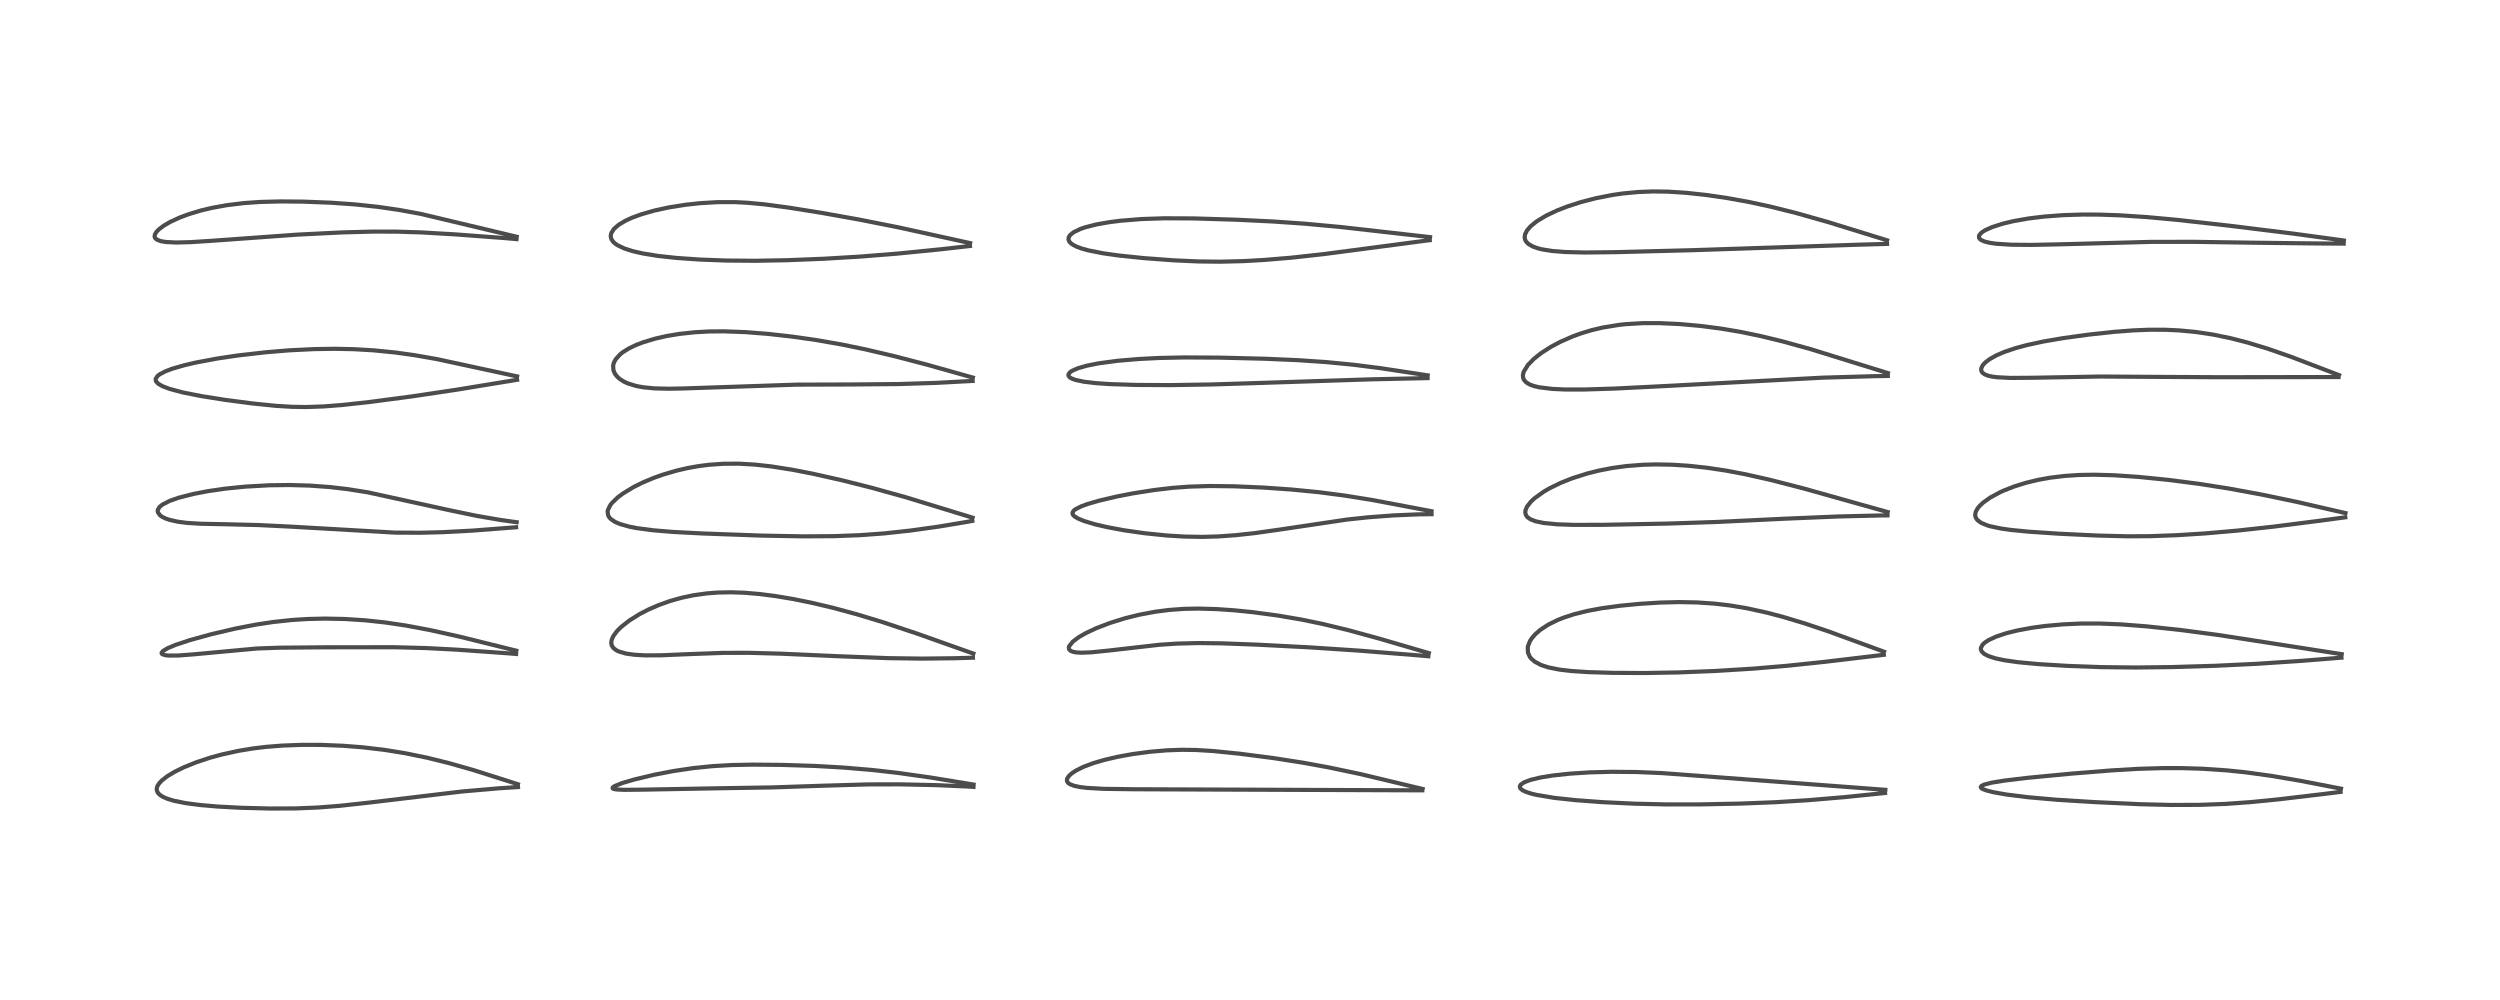 <?xml version="1.0" encoding="utf-8" standalone="no"?>
<!DOCTYPE svg PUBLIC "-//W3C//DTD SVG 1.1//EN"
  "http://www.w3.org/Graphics/SVG/1.1/DTD/svg11.dtd">
<!-- Created with matplotlib (https://matplotlib.org/) -->
<svg height="288pt" version="1.1" viewBox="0 0 720 288" width="720pt" xmlns="http://www.w3.org/2000/svg" xmlns:xlink="http://www.w3.org/1999/xlink">
 <defs>
  <style type="text/css">*{stroke-linecap:butt;stroke-linejoin:round;}</style>
 </defs>
 <g id="figure_1">
  <g id="patch_1">
   <path d="M 0 288 
L 720 288 
L 720 0 
L 0 0 
z
" style="fill:#ffffff;"/>
  </g>
  <g id="axes_1">
   <g id="line2d_1">
    <path clip-path="url(#pdde6d606f9)" d="M 149.157 225.853 
L 136.498 221.826 
L 129.233 219.758 
L 123.061 218.234 
L 116.746 216.938 
L 110.694 215.96 
L 104.331 215.212 
L 98.711 214.778 
L 92.65 214.533 
L 87.074 214.514 
L 81.299 214.725 
L 76.504 215.111 
L 72.721 215.575 
L 68.663 216.247 
L 63.907 217.289 
L 60.486 218.225 
L 56.436 219.568 
L 52.918 220.994 
L 50.294 222.283 
L 48.19 223.55 
L 46.61 224.78 
L 45.857 225.577 
L 45.344 226.381 
L 45.171 226.879 
L 45.139 227.529 
L 45.432 228.279 
L 45.96 228.859 
L 46.954 229.508 
L 48.232 230.058 
L 50.054 230.61 
L 53.427 231.295 
L 57.646 231.85 
L 62.658 232.283 
L 69.491 232.645 
L 77.955 232.855 
L 85.169 232.825 
L 91.542 232.567 
L 97.906 232.071 
L 106.274 231.149 
L 133.002 227.954 
L 143.721 227.027 
L 149.183 226.674 
L 149.183 226.674 
" style="fill:none;stroke:#000000;stroke-linecap:square;stroke-opacity:0.7;stroke-width:1.2;"/>
   </g>
   <g id="line2d_2">
    <path clip-path="url(#pdde6d606f9)" d="M 148.702 187.399 
L 132.123 183.296 
L 123.706 181.431 
L 116.864 180.15 
L 110.892 179.264 
L 105.09 178.642 
L 99.36 178.272 
L 93.612 178.155 
L 88.433 178.276 
L 84.101 178.553 
L 78.607 179.142 
L 73.801 179.871 
L 67.946 180.998 
L 60.77 182.674 
L 54.628 184.375 
L 50.622 185.704 
L 48.273 186.685 
L 46.946 187.481 
L 46.553 187.975 
L 46.568 188.224 
L 46.737 188.408 
L 47.607 188.698 
L 48.621 188.803 
L 51.343 188.785 
L 55.773 188.449 
L 73.957 186.768 
L 80.375 186.538 
L 93.527 186.422 
L 113.499 186.4 
L 122.716 186.642 
L 131.571 187.104 
L 146.161 188.143 
L 148.624 188.336 
L 148.624 188.336 
" style="fill:none;stroke:#000000;stroke-linecap:square;stroke-opacity:0.7;stroke-width:1.2;"/>
   </g>
   <g id="line2d_3">
    <path clip-path="url(#pdde6d606f9)" d="M 148.807 150.4 
L 144.078 149.737 
L 137.272 148.564 
L 129.787 147.015 
L 105.966 141.801 
L 100.169 140.878 
L 95.046 140.276 
L 89.173 139.847 
L 83.308 139.684 
L 77.561 139.76 
L 70.692 140.142 
L 64.938 140.722 
L 59.966 141.44 
L 55.732 142.252 
L 51.483 143.339 
L 48.913 144.236 
L 46.719 145.36 
L 45.902 146.049 
L 45.425 146.902 
L 45.446 147.498 
L 46.059 148.384 
L 46.655 148.815 
L 47.661 149.313 
L 48.717 149.686 
L 51.112 150.237 
L 53.771 150.586 
L 57.783 150.839 
L 65.551 150.997 
L 74.446 151.215 
L 83.914 151.679 
L 113.774 153.393 
L 121.05 153.432 
L 127.391 153.272 
L 136.125 152.81 
L 148.525 151.858 
L 148.632 151.849 
L 148.632 151.849 
" style="fill:none;stroke:#000000;stroke-linecap:square;stroke-opacity:0.7;stroke-width:1.2;"/>
   </g>
   <g id="line2d_4">
    <path clip-path="url(#pdde6d606f9)" d="M 148.927 108.403 
L 125.79 103.415 
L 119.496 102.311 
L 113.931 101.528 
L 107.553 100.891 
L 101.782 100.562 
L 96.482 100.455 
L 90.55 100.538 
L 83.358 100.89 
L 76.705 101.432 
L 68.464 102.377 
L 62.658 103.241 
L 56.518 104.389 
L 53.164 105.166 
L 49.575 106.205 
L 47.632 106.94 
L 45.935 107.833 
L 45.388 108.262 
L 44.843 109.082 
L 44.845 109.572 
L 45.004 109.924 
L 45.591 110.524 
L 46.865 111.253 
L 48.847 112.004 
L 52.653 113.021 
L 57.956 114.075 
L 64.804 115.16 
L 72.656 116.189 
L 79.487 116.883 
L 84.011 117.161 
L 88.099 117.226 
L 93.201 117.053 
L 98.635 116.631 
L 106.479 115.77 
L 118.671 114.155 
L 131.29 112.271 
L 148.925 109.382 
L 148.925 109.382 
" style="fill:none;stroke:#000000;stroke-linecap:square;stroke-opacity:0.7;stroke-width:1.2;"/>
   </g>
   <g id="line2d_5">
    <path clip-path="url(#pdde6d606f9)" d="M 148.808 68.182 
L 121.217 61.608 
L 114.939 60.46 
L 108.852 59.575 
L 102.303 58.875 
L 95.287 58.379 
L 87.376 58.07 
L 80.728 58.009 
L 74.837 58.167 
L 70.32 58.483 
L 65.354 59.084 
L 60.855 59.906 
L 57.876 60.621 
L 54.395 61.668 
L 51.81 62.628 
L 49.026 63.909 
L 47.227 64.951 
L 45.816 66 
L 45.096 66.727 
L 44.6 67.539 
L 44.528 68.2 
L 44.685 68.571 
L 45.194 69.021 
L 46.305 69.446 
L 47.737 69.692 
L 50.693 69.842 
L 54.784 69.743 
L 61.111 69.338 
L 85.649 67.57 
L 98.521 66.933 
L 107.399 66.698 
L 114.227 66.711 
L 121.241 66.93 
L 131.191 67.506 
L 145.384 68.572 
L 148.751 68.864 
L 148.751 68.864 
" style="fill:none;stroke:#000000;stroke-linecap:square;stroke-opacity:0.7;stroke-width:1.2;"/>
   </g>
   <g id="line2d_6">
    <path clip-path="url(#pdde6d606f9)" d="M 280.389 225.959 
L 268.011 223.925 
L 258.58 222.593 
L 251.205 221.756 
L 242.759 221.043 
L 234.633 220.587 
L 225.086 220.286 
L 216.732 220.214 
L 210.702 220.334 
L 205.182 220.65 
L 199.615 221.219 
L 193.886 222.071 
L 188.39 223.13 
L 182.608 224.513 
L 179.231 225.511 
L 177.023 226.386 
L 176.442 226.815 
L 176.465 227.073 
L 176.771 227.225 
L 177.469 227.357 
L 179.667 227.473 
L 184.822 227.426 
L 207.697 227.009 
L 222.356 226.775 
L 237.203 226.279 
L 250.127 225.906 
L 259.191 225.889 
L 269.688 226.119 
L 278.583 226.513 
L 280.368 226.629 
L 280.368 226.629 
" style="fill:none;stroke:#000000;stroke-linecap:square;stroke-opacity:0.7;stroke-width:1.2;"/>
   </g>
   <g id="line2d_7">
    <path clip-path="url(#pdde6d606f9)" d="M 280.326 188.233 
L 264.297 182.542 
L 254.167 179.161 
L 246.835 176.931 
L 239.984 175.071 
L 233.832 173.614 
L 228.516 172.534 
L 223.293 171.659 
L 218.745 171.076 
L 214.404 170.711 
L 210.536 170.576 
L 206.741 170.651 
L 203.635 170.887 
L 199.77 171.423 
L 196.32 172.149 
L 192.863 173.128 
L 189.668 174.273 
L 186.816 175.513 
L 184.244 176.838 
L 181.236 178.712 
L 178.762 180.677 
L 177.683 181.769 
L 176.612 183.226 
L 176.126 184.388 
L 176.045 185.272 
L 176.201 185.922 
L 176.638 186.6 
L 177.486 187.27 
L 178.175 187.612 
L 180.301 188.235 
L 182.794 188.581 
L 185.873 188.745 
L 190.403 188.723 
L 198.731 188.374 
L 208.366 188.027 
L 215.67 188.011 
L 224.938 188.26 
L 241.947 189.013 
L 255.901 189.548 
L 265.521 189.678 
L 274.912 189.571 
L 280.21 189.42 
L 280.21 189.42 
" style="fill:none;stroke:#000000;stroke-linecap:square;stroke-opacity:0.7;stroke-width:1.2;"/>
   </g>
   <g id="line2d_8">
    <path clip-path="url(#pdde6d606f9)" d="M 280.105 149.094 
L 260.835 143.198 
L 250.939 140.451 
L 242.583 138.343 
L 234.011 136.415 
L 228.282 135.299 
L 222.071 134.319 
L 217.397 133.803 
L 212.717 133.538 
L 208.335 133.563 
L 204.171 133.857 
L 201.054 134.26 
L 198.035 134.801 
L 194.774 135.558 
L 190.915 136.693 
L 188.176 137.67 
L 185.122 138.953 
L 182.383 140.316 
L 179.34 142.173 
L 177.89 143.267 
L 176.235 144.868 
L 175.754 145.493 
L 175.065 146.927 
L 174.995 147.32 
L 175.12 148.36 
L 175.441 148.957 
L 175.972 149.532 
L 177.166 150.321 
L 178.623 150.942 
L 181.291 151.689 
L 183.315 152.084 
L 187.902 152.703 
L 193.712 153.19 
L 202.262 153.637 
L 219.543 154.259 
L 231.317 154.468 
L 240.09 154.414 
L 247.729 154.129 
L 254.686 153.617 
L 262.055 152.816 
L 270.292 151.668 
L 278.806 150.247 
L 280.035 150.018 
L 280.035 150.018 
" style="fill:none;stroke:#000000;stroke-linecap:square;stroke-opacity:0.7;stroke-width:1.2;"/>
   </g>
   <g id="line2d_9">
    <path clip-path="url(#pdde6d606f9)" d="M 280.178 108.745 
L 267.013 105.037 
L 257.628 102.587 
L 249.283 100.628 
L 242.566 99.245 
L 235.028 97.926 
L 228.13 96.939 
L 221.283 96.169 
L 214.739 95.653 
L 208.464 95.423 
L 204.257 95.461 
L 200.173 95.68 
L 195.619 96.172 
L 192.057 96.765 
L 188.626 97.543 
L 185.143 98.599 
L 183.27 99.319 
L 181.164 100.32 
L 179.38 101.431 
L 178.625 102.028 
L 177.32 103.46 
L 176.784 104.487 
L 176.581 105.29 
L 176.661 106.615 
L 177.089 107.62 
L 177.689 108.413 
L 178.382 109.056 
L 179.618 109.867 
L 180.792 110.416 
L 183.297 111.183 
L 185.32 111.55 
L 188.536 111.856 
L 192.689 111.953 
L 196.866 111.874 
L 229.33 110.779 
L 245.128 110.726 
L 258.913 110.605 
L 269.717 110.262 
L 280.131 109.708 
L 280.131 109.708 
" style="fill:none;stroke:#000000;stroke-linecap:square;stroke-opacity:0.7;stroke-width:1.2;"/>
   </g>
   <g id="line2d_10">
    <path clip-path="url(#pdde6d606f9)" d="M 279.405 70.013 
L 258.804 65.492 
L 247.446 63.237 
L 236.511 61.285 
L 227.037 59.775 
L 220.325 58.873 
L 215.286 58.394 
L 211.758 58.215 
L 206.734 58.215 
L 201.823 58.497 
L 197.535 58.957 
L 192.508 59.758 
L 188.499 60.632 
L 184.649 61.733 
L 181.903 62.751 
L 180.081 63.598 
L 178.161 64.755 
L 176.837 65.907 
L 176.037 67.148 
L 175.878 68 
L 176.068 68.852 
L 176.55 69.585 
L 177.11 70.115 
L 177.791 70.591 
L 179.784 71.551 
L 182.266 72.345 
L 185.155 73.004 
L 189.551 73.711 
L 194.809 74.283 
L 201.483 74.749 
L 209.115 75.036 
L 217.489 75.107 
L 226.72 74.939 
L 237.324 74.514 
L 247.721 73.897 
L 258.346 73.048 
L 270.902 71.796 
L 279.35 70.847 
L 279.35 70.847 
" style="fill:none;stroke:#000000;stroke-linecap:square;stroke-opacity:0.7;stroke-width:1.2;"/>
   </g>
   <g id="line2d_11">
    <path clip-path="url(#pdde6d606f9)" d="M 409.71 227.218 
L 391.808 222.934 
L 382.858 221.049 
L 375.341 219.67 
L 366.471 218.288 
L 356.925 217.057 
L 349.388 216.297 
L 344.526 216 
L 340.422 215.941 
L 336.132 216.088 
L 331.114 216.515 
L 326.192 217.176 
L 322.114 217.912 
L 318.268 218.794 
L 314.889 219.778 
L 312.092 220.827 
L 309.991 221.86 
L 308.656 222.735 
L 307.847 223.47 
L 307.343 224.25 
L 307.266 224.818 
L 307.413 225.22 
L 307.62 225.475 
L 308.172 225.864 
L 309.422 226.334 
L 311.064 226.674 
L 313.041 226.914 
L 317.922 227.188 
L 326.55 227.304 
L 409.622 227.618 
L 409.622 227.618 
" style="fill:none;stroke:#000000;stroke-linecap:square;stroke-opacity:0.7;stroke-width:1.2;"/>
   </g>
   <g id="line2d_12">
    <path clip-path="url(#pdde6d606f9)" d="M 411.498 188.094 
L 397.097 183.88 
L 388.288 181.478 
L 380.761 179.661 
L 374.823 178.436 
L 367.85 177.248 
L 360.647 176.29 
L 355.411 175.765 
L 350.356 175.417 
L 345.093 175.27 
L 341.013 175.352 
L 336.721 175.661 
L 332.701 176.177 
L 328.099 177.043 
L 324.057 178.048 
L 319.601 179.434 
L 315.698 180.934 
L 312.727 182.332 
L 310.694 183.501 
L 308.968 184.789 
L 307.907 186.125 
L 307.808 186.475 
L 307.899 187.014 
L 308.302 187.421 
L 309.029 187.723 
L 310.009 187.902 
L 311.41 187.98 
L 314.268 187.871 
L 318.972 187.396 
L 333.94 185.689 
L 339.028 185.352 
L 345.211 185.198 
L 351.85 185.281 
L 361.793 185.649 
L 376.877 186.423 
L 391.487 187.385 
L 408.413 188.742 
L 411.355 189.003 
L 411.355 189.003 
" style="fill:none;stroke:#000000;stroke-linecap:square;stroke-opacity:0.7;stroke-width:1.2;"/>
   </g>
   <g id="line2d_13">
    <path clip-path="url(#pdde6d606f9)" d="M 412.272 147.228 
L 395.253 144.01 
L 387.279 142.725 
L 379.804 141.753 
L 372.027 140.988 
L 363.902 140.421 
L 355.527 140.056 
L 348.433 139.97 
L 342.386 140.154 
L 337.712 140.506 
L 332.409 141.123 
L 326.139 142.115 
L 321.484 143.026 
L 316.302 144.253 
L 313.182 145.17 
L 311.379 145.83 
L 309.717 146.675 
L 309.294 147.006 
L 308.903 147.566 
L 308.878 147.925 
L 308.997 148.231 
L 309.439 148.709 
L 310.518 149.362 
L 312.246 150.066 
L 315.426 151.015 
L 318.924 151.827 
L 323.946 152.756 
L 329.728 153.581 
L 336.004 154.221 
L 341.183 154.536 
L 346.317 154.622 
L 350.851 154.492 
L 355.822 154.14 
L 361.181 153.558 
L 368.648 152.507 
L 387.876 149.636 
L 394.037 148.98 
L 401.385 148.432 
L 408.472 148.134 
L 412.294 148.084 
L 412.294 148.084 
" style="fill:none;stroke:#000000;stroke-linecap:square;stroke-opacity:0.7;stroke-width:1.2;"/>
   </g>
   <g id="line2d_14">
    <path clip-path="url(#pdde6d606f9)" d="M 411.181 108.1 
L 397.714 106.049 
L 389.903 105.058 
L 382.029 104.289 
L 373.802 103.728 
L 364.217 103.313 
L 351.224 102.997 
L 341.101 102.941 
L 333.824 103.097 
L 328.123 103.381 
L 321.918 103.902 
L 316.487 104.625 
L 313.087 105.297 
L 310.382 106.076 
L 308.754 106.801 
L 308.119 107.248 
L 307.718 107.807 
L 307.704 108.16 
L 308.043 108.649 
L 308.586 108.992 
L 309.734 109.421 
L 312.227 109.944 
L 315.59 110.341 
L 319.61 110.617 
L 327.155 110.862 
L 337.088 110.91 
L 348.956 110.726 
L 364.95 110.222 
L 394.64 109.255 
L 411.144 108.894 
L 411.144 108.894 
" style="fill:none;stroke:#000000;stroke-linecap:square;stroke-opacity:0.7;stroke-width:1.2;"/>
   </g>
   <g id="line2d_15">
    <path clip-path="url(#pdde6d606f9)" d="M 411.862 68.293 
L 386.186 65.386 
L 375.729 64.419 
L 366.899 63.803 
L 356.121 63.28 
L 343.805 62.904 
L 335.291 62.865 
L 328.837 63.082 
L 322.823 63.56 
L 319.582 63.967 
L 315.845 64.621 
L 312.54 65.46 
L 311.123 65.951 
L 309.188 66.89 
L 308.186 67.705 
L 307.79 68.338 
L 307.719 68.971 
L 307.967 69.576 
L 308.305 69.968 
L 309.027 70.509 
L 310.148 71.075 
L 311.541 71.586 
L 313.375 72.097 
L 317.698 72.953 
L 322.026 73.565 
L 329.332 74.329 
L 338.029 74.976 
L 345.058 75.294 
L 351.419 75.368 
L 358.092 75.203 
L 364.009 74.871 
L 371.952 74.207 
L 381.141 73.192 
L 393.232 71.605 
L 410.868 69.28 
L 411.765 69.181 
L 411.765 69.181 
" style="fill:none;stroke:#000000;stroke-linecap:square;stroke-opacity:0.7;stroke-width:1.2;"/>
   </g>
   <g id="line2d_16">
    <path clip-path="url(#pdde6d606f9)" d="M 542.98 227.468 
L 478.624 222.647 
L 471.286 222.342 
L 464.089 222.277 
L 457.842 222.444 
L 452.062 222.816 
L 447.098 223.355 
L 443.737 223.901 
L 440.757 224.617 
L 438.997 225.282 
L 437.989 225.962 
L 437.733 226.364 
L 437.741 226.824 
L 438.015 227.223 
L 438.573 227.636 
L 439.484 228.067 
L 441.057 228.577 
L 442.467 228.92 
L 447.652 229.787 
L 453.876 230.456 
L 461.561 231.022 
L 470.802 231.463 
L 479.797 231.668 
L 489.694 231.662 
L 501.184 231.435 
L 511.341 231.037 
L 520.784 230.453 
L 531.215 229.574 
L 542.889 228.379 
L 542.889 228.379 
" style="fill:none;stroke:#000000;stroke-linecap:square;stroke-opacity:0.7;stroke-width:1.2;"/>
   </g>
   <g id="line2d_17">
    <path clip-path="url(#pdde6d606f9)" d="M 542.6 187.698 
L 526.55 181.822 
L 519.82 179.564 
L 513.507 177.661 
L 508.961 176.462 
L 502.979 175.156 
L 498.208 174.365 
L 493.728 173.84 
L 488.807 173.503 
L 483.652 173.401 
L 478.122 173.537 
L 472.202 173.91 
L 466.536 174.459 
L 461.265 175.178 
L 457.187 175.94 
L 453.435 176.872 
L 450.379 177.862 
L 448.567 178.582 
L 445.903 179.894 
L 443.631 181.376 
L 442.072 182.745 
L 441.064 183.949 
L 440.617 184.663 
L 440.053 186.099 
L 440.002 186.35 
L 440.047 187.959 
L 440.621 189.214 
L 441.022 189.713 
L 442.028 190.571 
L 443.78 191.5 
L 445.915 192.206 
L 449.134 192.85 
L 452.542 193.25 
L 457.349 193.566 
L 464.381 193.779 
L 473.725 193.828 
L 483.401 193.659 
L 494.106 193.232 
L 504.922 192.566 
L 514.926 191.721 
L 525.729 190.582 
L 542.55 188.579 
L 542.55 188.579 
" style="fill:none;stroke:#000000;stroke-linecap:square;stroke-opacity:0.7;stroke-width:1.2;"/>
   </g>
   <g id="line2d_18">
    <path clip-path="url(#pdde6d606f9)" d="M 543.66 147.477 
L 519.593 140.718 
L 509.785 138.19 
L 502.763 136.606 
L 497.121 135.538 
L 491.635 134.714 
L 486.2 134.131 
L 481.619 133.838 
L 476.849 133.75 
L 473.206 133.849 
L 468.355 134.229 
L 464.293 134.787 
L 460.373 135.552 
L 457.123 136.369 
L 452.716 137.774 
L 449.399 139.1 
L 446.256 140.638 
L 444.591 141.607 
L 441.969 143.485 
L 440.935 144.442 
L 439.792 145.894 
L 439.349 146.934 
L 439.281 147.604 
L 439.43 148.251 
L 439.723 148.732 
L 439.97 148.994 
L 440.817 149.573 
L 442.287 150.139 
L 444.6 150.622 
L 448.47 151.001 
L 453.185 151.164 
L 461.898 151.147 
L 480.503 150.786 
L 494.457 150.322 
L 514.193 149.378 
L 529.443 148.743 
L 541.372 148.455 
L 543.606 148.438 
L 543.606 148.438 
" style="fill:none;stroke:#000000;stroke-linecap:square;stroke-opacity:0.7;stroke-width:1.2;"/>
   </g>
   <g id="line2d_19">
    <path clip-path="url(#pdde6d606f9)" d="M 543.714 107.453 
L 521.396 100.533 
L 513.38 98.317 
L 507.059 96.781 
L 501.37 95.602 
L 495.719 94.643 
L 489.816 93.874 
L 483.698 93.324 
L 477.94 93.058 
L 473.092 93.067 
L 468.246 93.352 
L 466.309 93.559 
L 461.489 94.35 
L 458.348 95.1 
L 455.383 95.997 
L 452.977 96.869 
L 449.241 98.513 
L 446.578 99.938 
L 443.793 101.734 
L 441.813 103.301 
L 440.068 105.072 
L 438.826 107.075 
L 438.593 108.067 
L 438.675 108.879 
L 438.921 109.429 
L 439.543 110.116 
L 440.451 110.68 
L 441.64 111.141 
L 443.295 111.545 
L 447.111 112.011 
L 450.732 112.173 
L 456.318 112.177 
L 465.087 111.903 
L 480.018 111.157 
L 524.862 108.767 
L 540.018 108.333 
L 543.684 108.27 
L 543.684 108.27 
" style="fill:none;stroke:#000000;stroke-linecap:square;stroke-opacity:0.7;stroke-width:1.2;"/>
   </g>
   <g id="line2d_20">
    <path clip-path="url(#pdde6d606f9)" d="M 543.48 69.211 
L 526.624 63.998 
L 517.293 61.356 
L 510.03 59.54 
L 503.837 58.2 
L 497.448 57.037 
L 491.57 56.174 
L 485.528 55.521 
L 480.418 55.198 
L 476.128 55.134 
L 471.943 55.288 
L 467.376 55.718 
L 464.289 56.167 
L 459.647 57.08 
L 455.327 58.195 
L 451.365 59.473 
L 448.435 60.613 
L 445.243 62.123 
L 442.526 63.772 
L 440.811 65.17 
L 439.775 66.377 
L 439.211 67.516 
L 439.097 68.4 
L 439.267 69.127 
L 439.581 69.659 
L 440.174 70.249 
L 441.456 70.997 
L 442.901 71.513 
L 444.181 71.83 
L 447.072 72.285 
L 450.907 72.586 
L 456.491 72.72 
L 465.224 72.624 
L 487.632 72.049 
L 534.901 70.482 
L 543.467 70.244 
L 543.467 70.244 
" style="fill:none;stroke:#000000;stroke-linecap:square;stroke-opacity:0.7;stroke-width:1.2;"/>
   </g>
   <g id="line2d_21">
    <path clip-path="url(#pdde6d606f9)" d="M 674.204 227.132 
L 662.415 224.855 
L 654.284 223.468 
L 646.871 222.444 
L 641.386 221.875 
L 634.597 221.411 
L 628.566 221.218 
L 622.908 221.213 
L 615.74 221.427 
L 608.082 221.879 
L 596.473 222.812 
L 583.871 224.016 
L 577.191 224.821 
L 573.576 225.413 
L 571.343 225.994 
L 570.672 226.335 
L 570.458 226.681 
L 570.613 226.966 
L 570.987 227.22 
L 572.109 227.657 
L 574.206 228.18 
L 577.874 228.825 
L 584.158 229.61 
L 592.479 230.338 
L 603.213 231.006 
L 616.542 231.618 
L 625.316 231.828 
L 633.454 231.8 
L 640.793 231.531 
L 648.151 231.01 
L 656.154 230.219 
L 669.316 228.657 
L 674.086 228.065 
L 674.086 228.065 
" style="fill:none;stroke:#000000;stroke-linecap:square;stroke-opacity:0.7;stroke-width:1.2;"/>
   </g>
   <g id="line2d_22">
    <path clip-path="url(#pdde6d606f9)" d="M 674.418 188.403 
L 655.366 185.435 
L 638.748 182.857 
L 627.872 181.42 
L 618.188 180.386 
L 610.844 179.82 
L 604.731 179.574 
L 599.272 179.583 
L 594.185 179.811 
L 589.074 180.272 
L 585.344 180.774 
L 581.051 181.564 
L 577.828 182.363 
L 574.858 183.35 
L 572.657 184.379 
L 571.552 185.121 
L 570.993 185.654 
L 570.49 186.599 
L 570.489 187.074 
L 570.754 187.664 
L 571.462 188.321 
L 572.624 188.933 
L 574.609 189.586 
L 577.159 190.136 
L 581.175 190.712 
L 587.189 191.273 
L 595.616 191.783 
L 605.258 192.134 
L 615.021 192.241 
L 625.469 192.116 
L 638.071 191.742 
L 649.864 191.181 
L 662.843 190.324 
L 674.341 189.406 
L 674.341 189.406 
" style="fill:none;stroke:#000000;stroke-linecap:square;stroke-opacity:0.7;stroke-width:1.2;"/>
   </g>
   <g id="line2d_23">
    <path clip-path="url(#pdde6d606f9)" d="M 675.491 147.771 
L 661.475 144.542 
L 651.559 142.474 
L 642.114 140.733 
L 633.42 139.364 
L 624.665 138.229 
L 615.934 137.351 
L 608.86 136.873 
L 603.153 136.719 
L 598.719 136.798 
L 594.633 137.068 
L 590.505 137.567 
L 587.029 138.19 
L 583.441 139.056 
L 580.181 140.069 
L 576.999 141.317 
L 576.03 141.761 
L 573.231 143.273 
L 571.176 144.731 
L 570.149 145.691 
L 569.591 146.362 
L 569.016 147.397 
L 568.846 148.312 
L 568.984 149.008 
L 569.478 149.763 
L 570.533 150.556 
L 572.376 151.327 
L 573.156 151.558 
L 576.289 152.218 
L 579.194 152.627 
L 584.23 153.122 
L 593.095 153.714 
L 604.152 154.24 
L 612.771 154.453 
L 619.131 154.418 
L 626.933 154.137 
L 635.152 153.616 
L 644.263 152.822 
L 654.543 151.699 
L 668.012 149.984 
L 675.434 148.989 
L 675.434 148.989 
" style="fill:none;stroke:#000000;stroke-linecap:square;stroke-opacity:0.7;stroke-width:1.2;"/>
   </g>
   <g id="line2d_24">
    <path clip-path="url(#pdde6d606f9)" d="M 673.645 108.037 
L 659.797 102.746 
L 653.022 100.395 
L 647.087 98.594 
L 642.454 97.408 
L 637.376 96.362 
L 632.433 95.617 
L 627.674 95.162 
L 623.675 94.973 
L 618.97 94.963 
L 614.38 95.149 
L 608.766 95.582 
L 601.489 96.374 
L 594.168 97.379 
L 588.552 98.342 
L 583.719 99.388 
L 580.476 100.264 
L 577.247 101.357 
L 574.968 102.339 
L 572.947 103.478 
L 571.735 104.413 
L 571.006 105.223 
L 570.584 106.133 
L 570.617 106.817 
L 570.929 107.328 
L 571.555 107.795 
L 572.526 108.183 
L 573.577 108.432 
L 575.031 108.638 
L 578.966 108.843 
L 585.38 108.797 
L 604.919 108.436 
L 618.465 108.526 
L 639.269 108.639 
L 673.501 108.586 
L 673.501 108.586 
" style="fill:none;stroke:#000000;stroke-linecap:square;stroke-opacity:0.7;stroke-width:1.2;"/>
   </g>
   <g id="line2d_25">
    <path clip-path="url(#pdde6d606f9)" d="M 675.049 69.268 
L 660.494 67.285 
L 642.026 64.999 
L 626.88 63.307 
L 618.2 62.514 
L 610.539 62.013 
L 604.489 61.804 
L 599.74 61.787 
L 594.19 61.962 
L 588.646 62.379 
L 584.199 62.924 
L 579.848 63.691 
L 576.964 64.373 
L 573.828 65.366 
L 571.782 66.282 
L 570.99 66.768 
L 570.406 67.25 
L 569.973 67.864 
L 569.943 68.433 
L 570.16 68.795 
L 570.632 69.163 
L 571.62 69.581 
L 573.029 69.925 
L 574.875 70.193 
L 579.166 70.476 
L 585.126 70.534 
L 593.604 70.355 
L 619.514 69.661 
L 631.955 69.647 
L 648.374 69.892 
L 667.396 70.116 
L 674.988 70.164 
L 674.988 70.164 
" style="fill:none;stroke:#000000;stroke-linecap:square;stroke-opacity:0.7;stroke-width:1.2;"/>
   </g>
  </g>
 </g>
 <defs>
  <clipPath id="pdde6d606f9">
   <rect height="262.08" width="694.08" x="12.96" y="12.96"/>
  </clipPath>
 </defs>
</svg>
